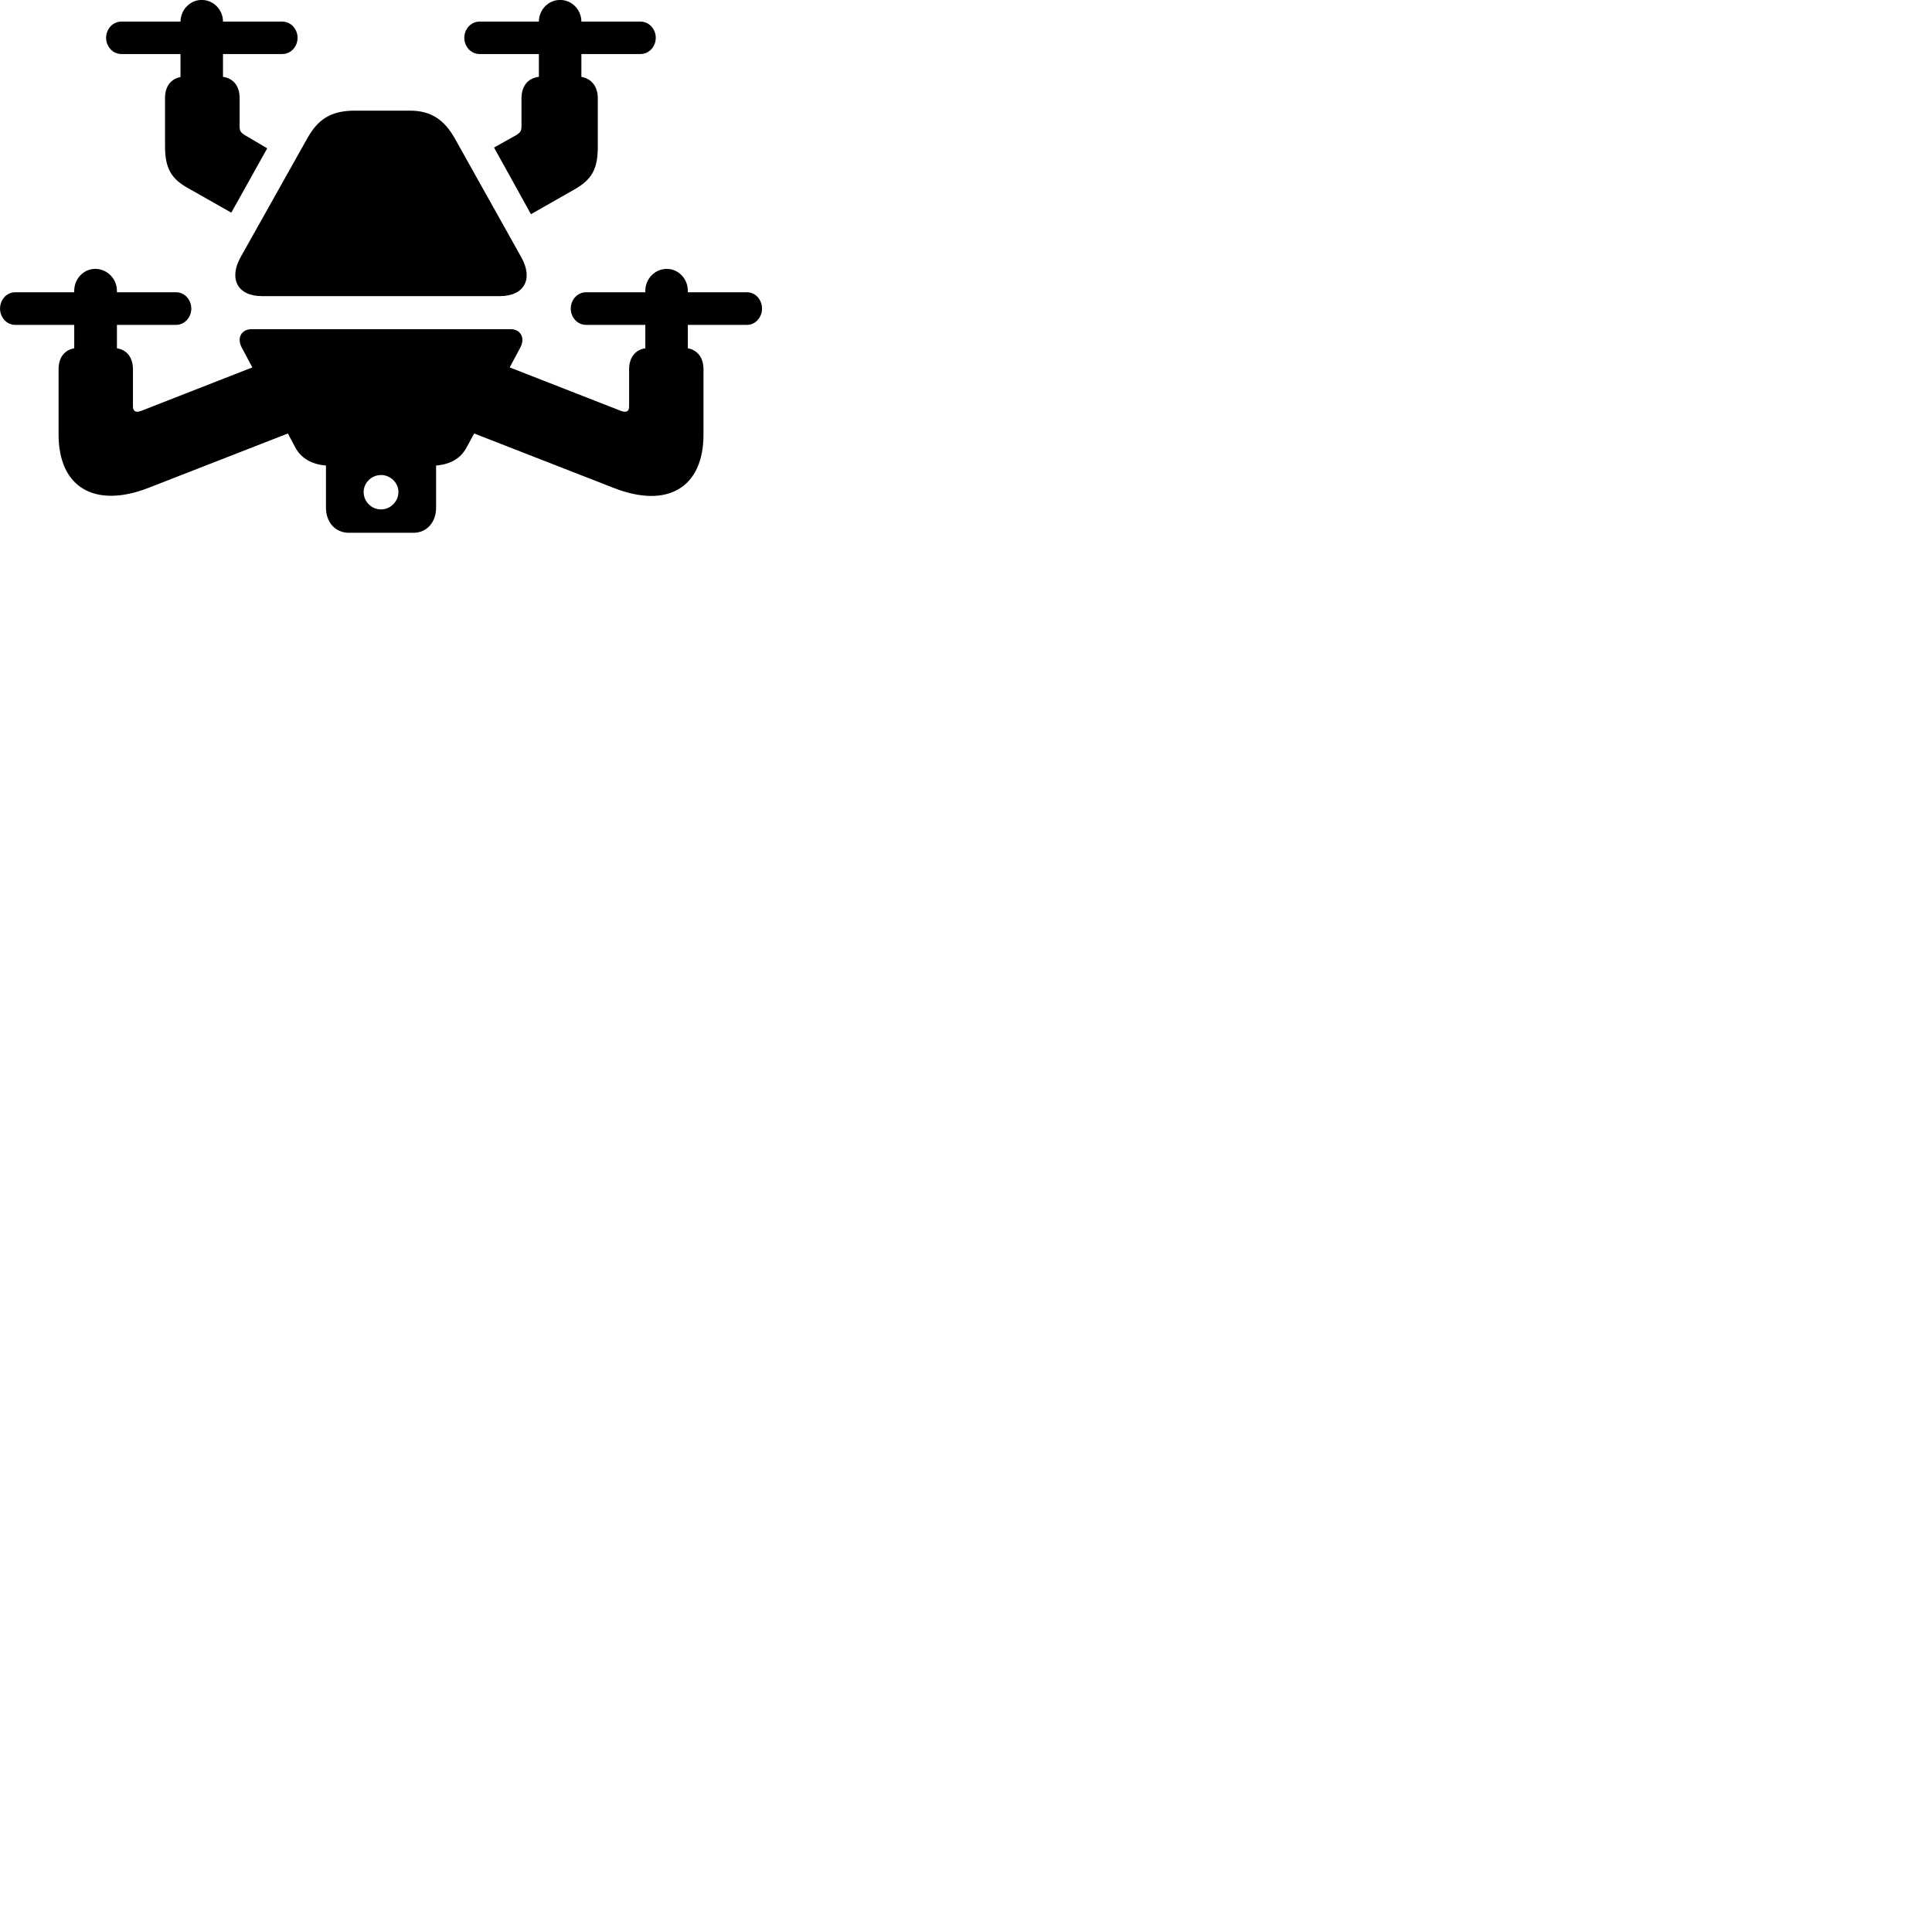 
        <svg xmlns="http://www.w3.org/2000/svg" viewBox="0 0 100 100">
            <path d="M11.972 11.007L13.832 7.677L12.642 6.977C12.472 6.867 12.402 6.777 12.402 6.547V5.067C12.402 4.467 12.092 4.057 11.542 3.977V2.797H14.602C15.082 2.797 15.402 2.387 15.402 1.957C15.402 1.527 15.082 1.117 14.602 1.117H11.542C11.542 0.517 11.062 -0.003 10.442 -0.003C9.832 -0.003 9.352 0.507 9.342 1.117H6.292C5.812 1.117 5.492 1.527 5.492 1.957C5.492 2.387 5.812 2.797 6.292 2.797H9.342V3.987C8.832 4.087 8.542 4.487 8.542 5.067V7.567C8.542 8.697 8.852 9.257 9.752 9.747ZM27.482 11.087L29.712 9.817C30.642 9.297 30.942 8.737 30.942 7.597V5.097C30.942 4.487 30.632 4.077 30.092 3.977V2.797H33.142C33.622 2.797 33.942 2.387 33.942 1.957C33.942 1.527 33.622 1.117 33.142 1.117H30.092C30.092 0.517 29.612 -0.003 28.992 -0.003C28.372 -0.003 27.892 0.517 27.892 1.117H24.832C24.352 1.117 24.032 1.527 24.032 1.957C24.032 2.387 24.352 2.797 24.832 2.797H27.892V3.977C27.302 4.047 26.992 4.477 26.992 5.097V6.547C26.992 6.777 26.922 6.867 26.732 6.987L25.572 7.637ZM13.562 15.327H25.872C27.162 15.327 27.612 14.417 26.972 13.297L23.542 7.167C22.992 6.187 22.292 5.727 21.222 5.727H18.362C17.102 5.727 16.442 6.197 15.902 7.167L12.462 13.297C11.832 14.407 12.272 15.327 13.562 15.327ZM0.802 16.817H3.842V18.027C3.312 18.127 3.032 18.527 3.032 19.117V22.497C3.032 25.227 4.902 26.327 7.672 25.257L14.902 22.437L15.282 23.157C15.612 23.767 16.192 24.037 16.872 24.097V26.287C16.872 27.007 17.332 27.577 18.062 27.577H21.392C22.112 27.577 22.572 27.007 22.572 26.287V24.097C23.252 24.037 23.822 23.777 24.152 23.157L24.542 22.437L31.772 25.257C34.562 26.347 36.412 25.227 36.412 22.497V19.117C36.412 18.527 36.122 18.127 35.602 18.027V16.817H38.652C39.132 16.817 39.442 16.397 39.442 15.977C39.442 15.537 39.132 15.127 38.652 15.127H35.602V15.047C35.602 14.437 35.122 13.917 34.512 13.917C33.892 13.917 33.402 14.437 33.402 15.047V15.127H30.342C29.862 15.127 29.542 15.537 29.542 15.977C29.542 16.397 29.862 16.817 30.342 16.817H33.402V18.027C32.862 18.107 32.562 18.527 32.562 19.117V21.037C32.562 21.277 32.442 21.387 32.112 21.257L26.382 19.017L26.932 17.987C27.202 17.487 26.942 17.037 26.422 17.037H13.022C12.502 17.037 12.242 17.487 12.512 17.987L13.062 19.017L7.332 21.257C7.012 21.387 6.882 21.277 6.882 21.037V19.117C6.882 18.527 6.582 18.107 6.052 18.027V16.817H9.102C9.582 16.817 9.902 16.397 9.902 15.977C9.902 15.537 9.582 15.127 9.102 15.127H6.052V15.047C6.052 14.437 5.552 13.917 4.932 13.917C4.322 13.917 3.842 14.437 3.842 15.047V15.127H0.802C0.312 15.127 0.002 15.537 0.002 15.977C0.002 16.397 0.312 16.817 0.802 16.817ZM19.722 26.367C19.232 26.367 18.822 25.967 18.822 25.467C18.822 24.987 19.232 24.587 19.722 24.587C20.212 24.587 20.622 24.987 20.622 25.467C20.622 25.967 20.202 26.367 19.722 26.367Z" />
        </svg>
    